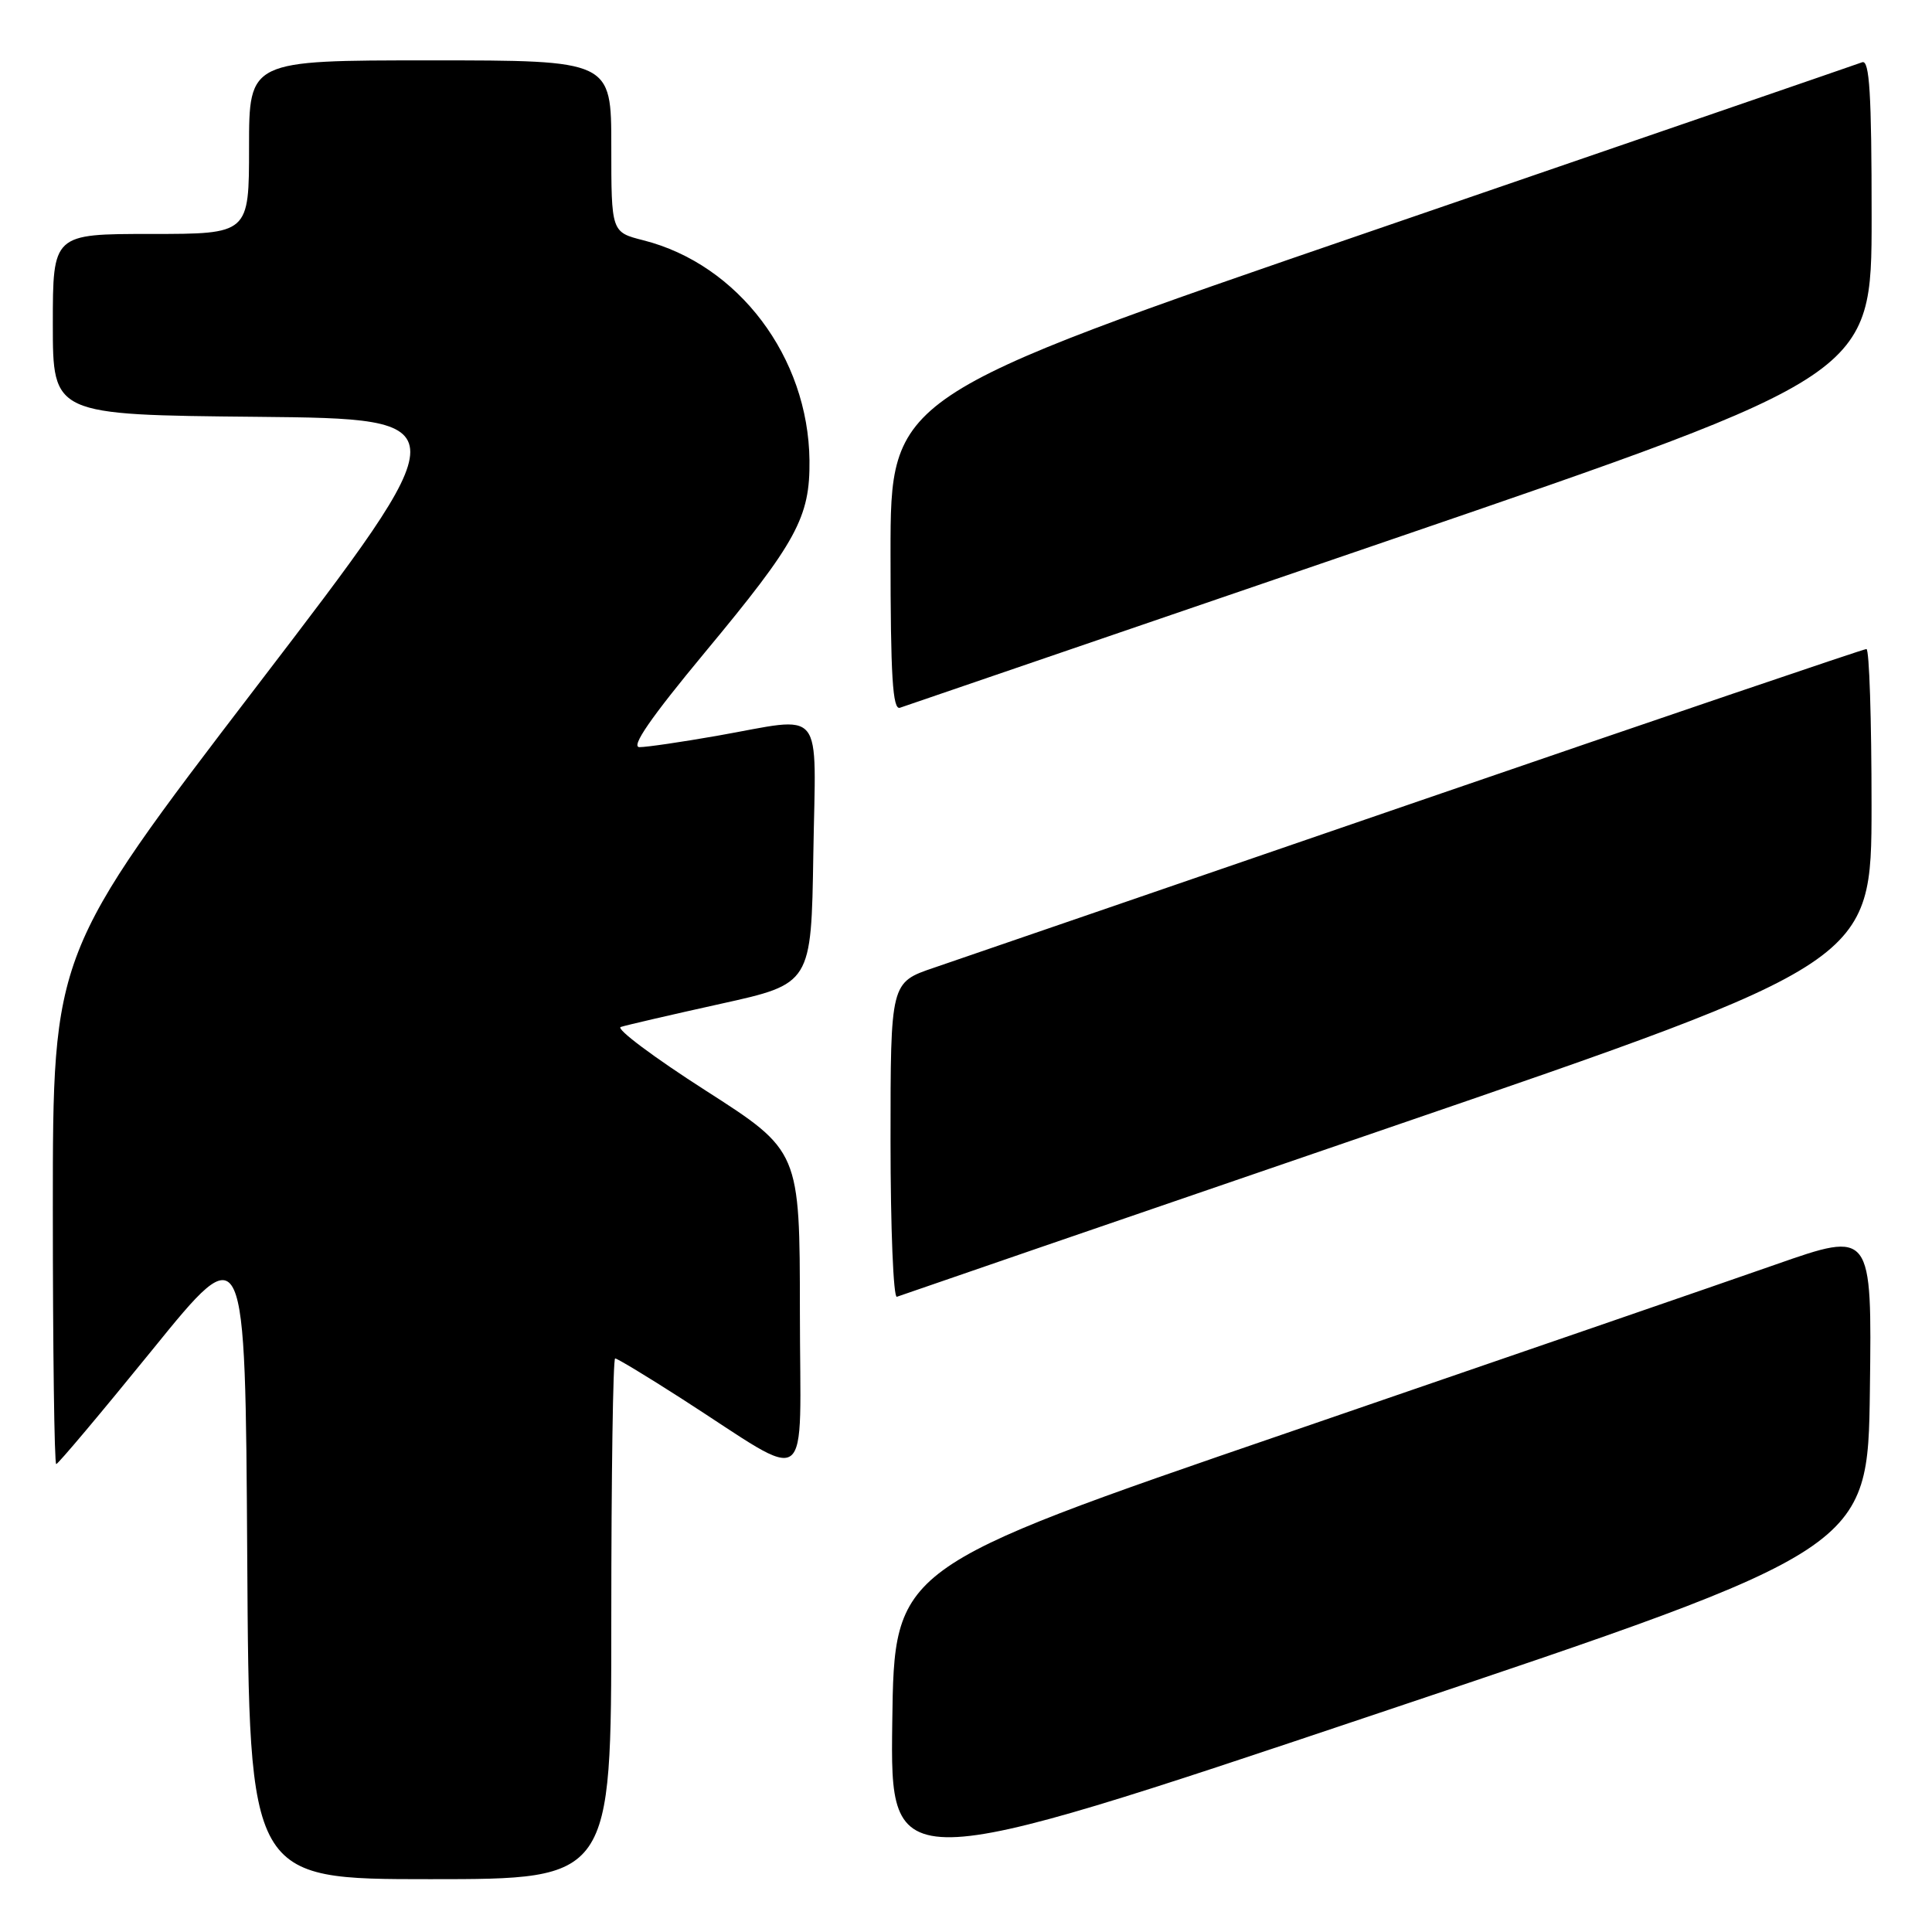 <?xml version="1.0" encoding="UTF-8" standalone="no"?>
<!DOCTYPE svg PUBLIC "-//W3C//DTD SVG 1.1//EN" "http://www.w3.org/Graphics/SVG/1.1/DTD/svg11.dtd" >
<svg xmlns="http://www.w3.org/2000/svg" xmlns:xlink="http://www.w3.org/1999/xlink" version="1.1" viewBox="0 0 256 256">
 <g >
 <path fill="currentColor"
d=" M 81.00 214.50 C 81.00 195.53 81.23 180.00 81.51 180.00 C 81.79 180.00 85.73 182.38 90.26 185.29 C 107.96 196.65 106.00 198.08 105.99 173.83 C 105.98 152.50 105.98 152.50 93.50 144.50 C 86.63 140.10 81.57 136.31 82.25 136.08 C 82.94 135.85 88.90 134.47 95.50 133.01 C 107.50 130.36 107.50 130.36 107.77 113.18 C 108.09 93.25 109.48 94.95 95.00 97.50 C 90.33 98.32 85.71 99.00 84.74 99.00 C 83.53 99.00 86.21 95.12 93.40 86.45 C 105.58 71.79 107.34 68.55 107.26 61.01 C 107.11 47.32 97.84 35.03 85.25 31.84 C 81.00 30.76 81.00 30.76 81.00 19.38 C 81.00 8.00 81.00 8.00 57.00 8.00 C 33.00 8.00 33.00 8.00 33.00 19.50 C 33.00 31.00 33.00 31.00 20.00 31.00 C 7.00 31.00 7.00 31.00 7.00 42.98 C 7.00 54.97 7.00 54.97 34.06 55.23 C 61.13 55.50 61.13 55.50 34.06 90.88 C 7.00 126.26 7.00 126.26 7.00 160.13 C 7.00 178.76 7.20 194.00 7.45 194.00 C 7.69 194.00 13.43 187.18 20.20 178.84 C 32.50 163.67 32.50 163.67 32.76 206.34 C 33.02 249.00 33.02 249.00 57.01 249.00 C 81.00 249.00 81.00 249.00 81.00 214.50 Z  M 247.77 184.17 C 248.04 163.09 248.04 163.09 235.27 167.56 C 228.25 170.02 199.10 180.06 170.50 189.88 C 118.50 207.72 118.50 207.72 118.23 228.22 C 117.96 248.72 117.96 248.72 182.73 226.98 C 247.50 205.25 247.50 205.25 247.77 184.17 Z  M 183.83 149.50 C 247.98 127.50 247.98 127.50 247.99 106.75 C 247.99 95.34 247.69 86.00 247.31 86.00 C 246.93 86.00 220.27 95.06 188.06 106.13 C 155.85 117.21 126.91 127.15 123.75 128.23 C 118.00 130.18 118.00 130.18 118.00 151.18 C 118.00 162.72 118.38 172.02 118.84 171.83 C 119.30 171.65 148.55 161.60 183.83 149.50 Z  M 184.25 71.53 C 248.00 49.70 248.00 49.70 248.00 28.74 C 248.00 12.40 247.72 7.89 246.75 8.25 C 246.06 8.51 216.81 18.57 181.75 30.61 C 118.00 52.50 118.00 52.50 118.00 73.36 C 118.00 89.61 118.28 94.12 119.25 93.78 C 119.94 93.55 149.19 83.53 184.25 71.53 Z "/>
</g>
</svg>